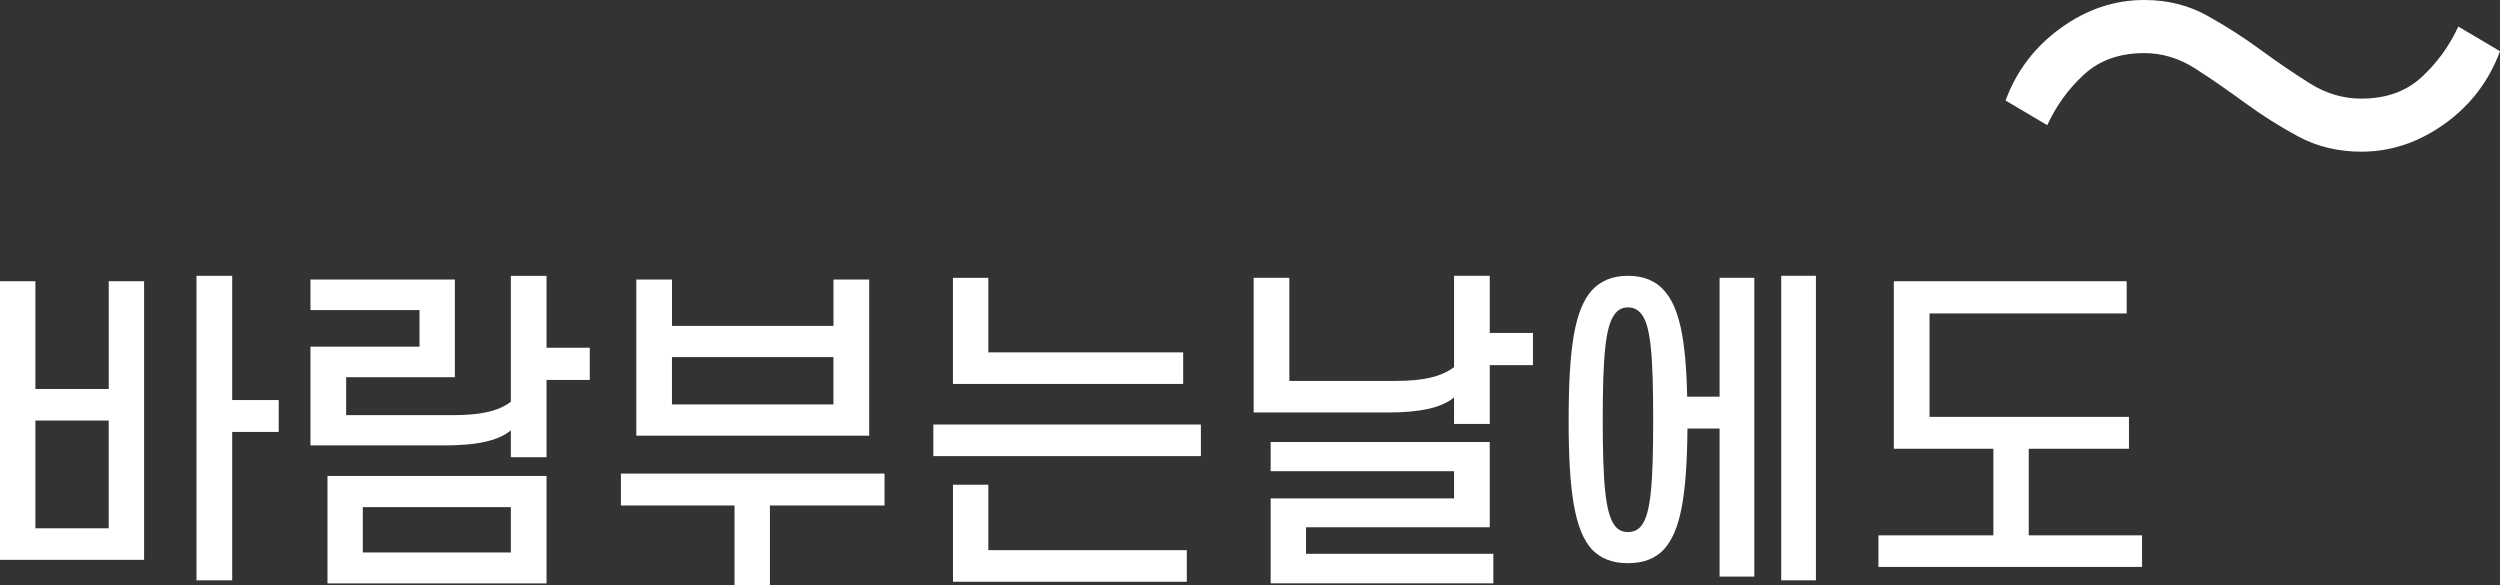 <svg width="158" height="37" viewBox="0 0 158 37" fill="none" xmlns="http://www.w3.org/2000/svg">
<rect x="0" y="0" width="158" height="37" fill="#333333" stroke="none"/>
<path d="M2.237 24.583H6.873V17.772H9.107V35.382H0V17.772H2.237V24.583ZM6.87 33.389V26.578H2.237V33.389H6.873H6.87ZM14.675 17.432V25.283H17.614V27.298H14.675V36.677H12.419V17.432H14.675Z" fill="white"/>
<path d="M28.045 28.148H19.621V21.91H26.514V19.597H19.621V17.667H28.747V23.84H21.877V26.238H28.623C30.32 26.238 31.479 26.006 32.286 25.391V17.435H34.542V21.975H37.274V24.013H34.542V28.894H32.286V27.196C31.501 27.854 30.155 28.151 28.042 28.151L28.045 28.148ZM20.697 36.87V30.079H34.542V36.87H20.697ZM32.286 32.051H22.93V34.917H32.286V32.051Z" fill="white"/>
<path d="M39.242 31.947V29.931H55.902V31.947H48.659V36.998H46.422V31.947H39.239H39.242ZM42.471 20.595H52.676V17.667H54.932V27.534H40.215V17.667H42.471V20.595ZM52.673 25.561V22.568H42.468V25.561H52.673Z" fill="white"/>
<path d="M58.987 28.826V26.83H75.896V28.826H58.987ZM62.462 17.559V22.27H74.776V24.265H60.226V17.559H62.46H62.462ZM62.462 30.631V34.769H75.006V36.765H60.229V30.634H62.462V30.631Z" fill="white"/>
<path d="M87.632 26.068H79.231V17.559H81.487V24.073H88.232C89.93 24.073 91.088 23.817 91.896 23.202V17.432H94.152V21.04H96.883V23.078H94.152V26.791H91.896V25.116C91.11 25.773 89.764 26.071 87.632 26.071V26.068ZM82.54 33.324V34.999H94.378V36.867H80.306V31.499H91.896V29.781H80.306V27.936H94.152V33.324H82.54Z" fill="white"/>
<path d="M99.139 26.536C99.139 21.91 99.532 19.555 100.608 18.344C101.166 17.749 101.89 17.432 102.886 17.432C103.881 17.432 104.625 17.749 105.161 18.344C106.134 19.427 106.549 21.4 106.629 25.07H108.678V17.559H110.873V36.442H108.678V27.085H106.648C106.607 31.351 106.214 33.556 105.158 34.724C104.619 35.297 103.875 35.594 102.883 35.594C101.89 35.594 101.166 35.297 100.605 34.724C99.529 33.514 99.137 31.159 99.137 26.533L99.139 26.536ZM101.293 26.536C101.293 30.504 101.459 32.414 102.04 33.199C102.247 33.497 102.537 33.624 102.888 33.624C103.262 33.624 103.53 33.497 103.757 33.199C104.337 32.414 104.481 30.504 104.481 26.536C104.481 22.567 104.337 20.637 103.757 19.872C103.53 19.574 103.259 19.427 102.888 19.427C102.537 19.427 102.247 19.574 102.04 19.872C101.459 20.637 101.293 22.567 101.293 26.536ZM114.766 36.677H112.573V17.432H114.766V36.677Z" fill="white"/>
<path d="M134.406 19.809H121.946V26.346H134.55V28.361H128.216V33.834H135.377V35.829H118.717V33.834H125.982V28.361H119.69V17.774H134.406V19.812V19.809Z" fill="white"/>
<path d="M154.509 7.817C152.875 8.996 151.116 9.586 149.239 9.586C147.768 9.586 146.441 9.266 145.255 8.628C144.069 7.99 142.947 7.279 141.885 6.502C140.823 5.723 139.781 5.003 138.761 4.345C137.741 3.685 136.657 3.356 135.512 3.356C133.959 3.356 132.695 3.807 131.714 4.705C130.732 5.604 129.958 6.672 129.386 7.911L126.751 6.352C127.445 4.475 128.609 2.948 130.243 1.769C131.877 0.59 133.632 0 135.512 0C136.983 0 138.31 0.329 139.496 0.989C140.68 1.65 141.805 2.367 142.866 3.146C143.928 3.926 144.97 4.634 145.991 5.275C147.011 5.915 148.094 6.233 149.239 6.233C150.79 6.233 152.059 5.782 153.038 4.884C154.016 3.985 154.793 2.917 155.366 1.678L158 3.237C157.306 5.116 156.143 6.644 154.509 7.82V7.817Z" fill="white"/>
</svg>
